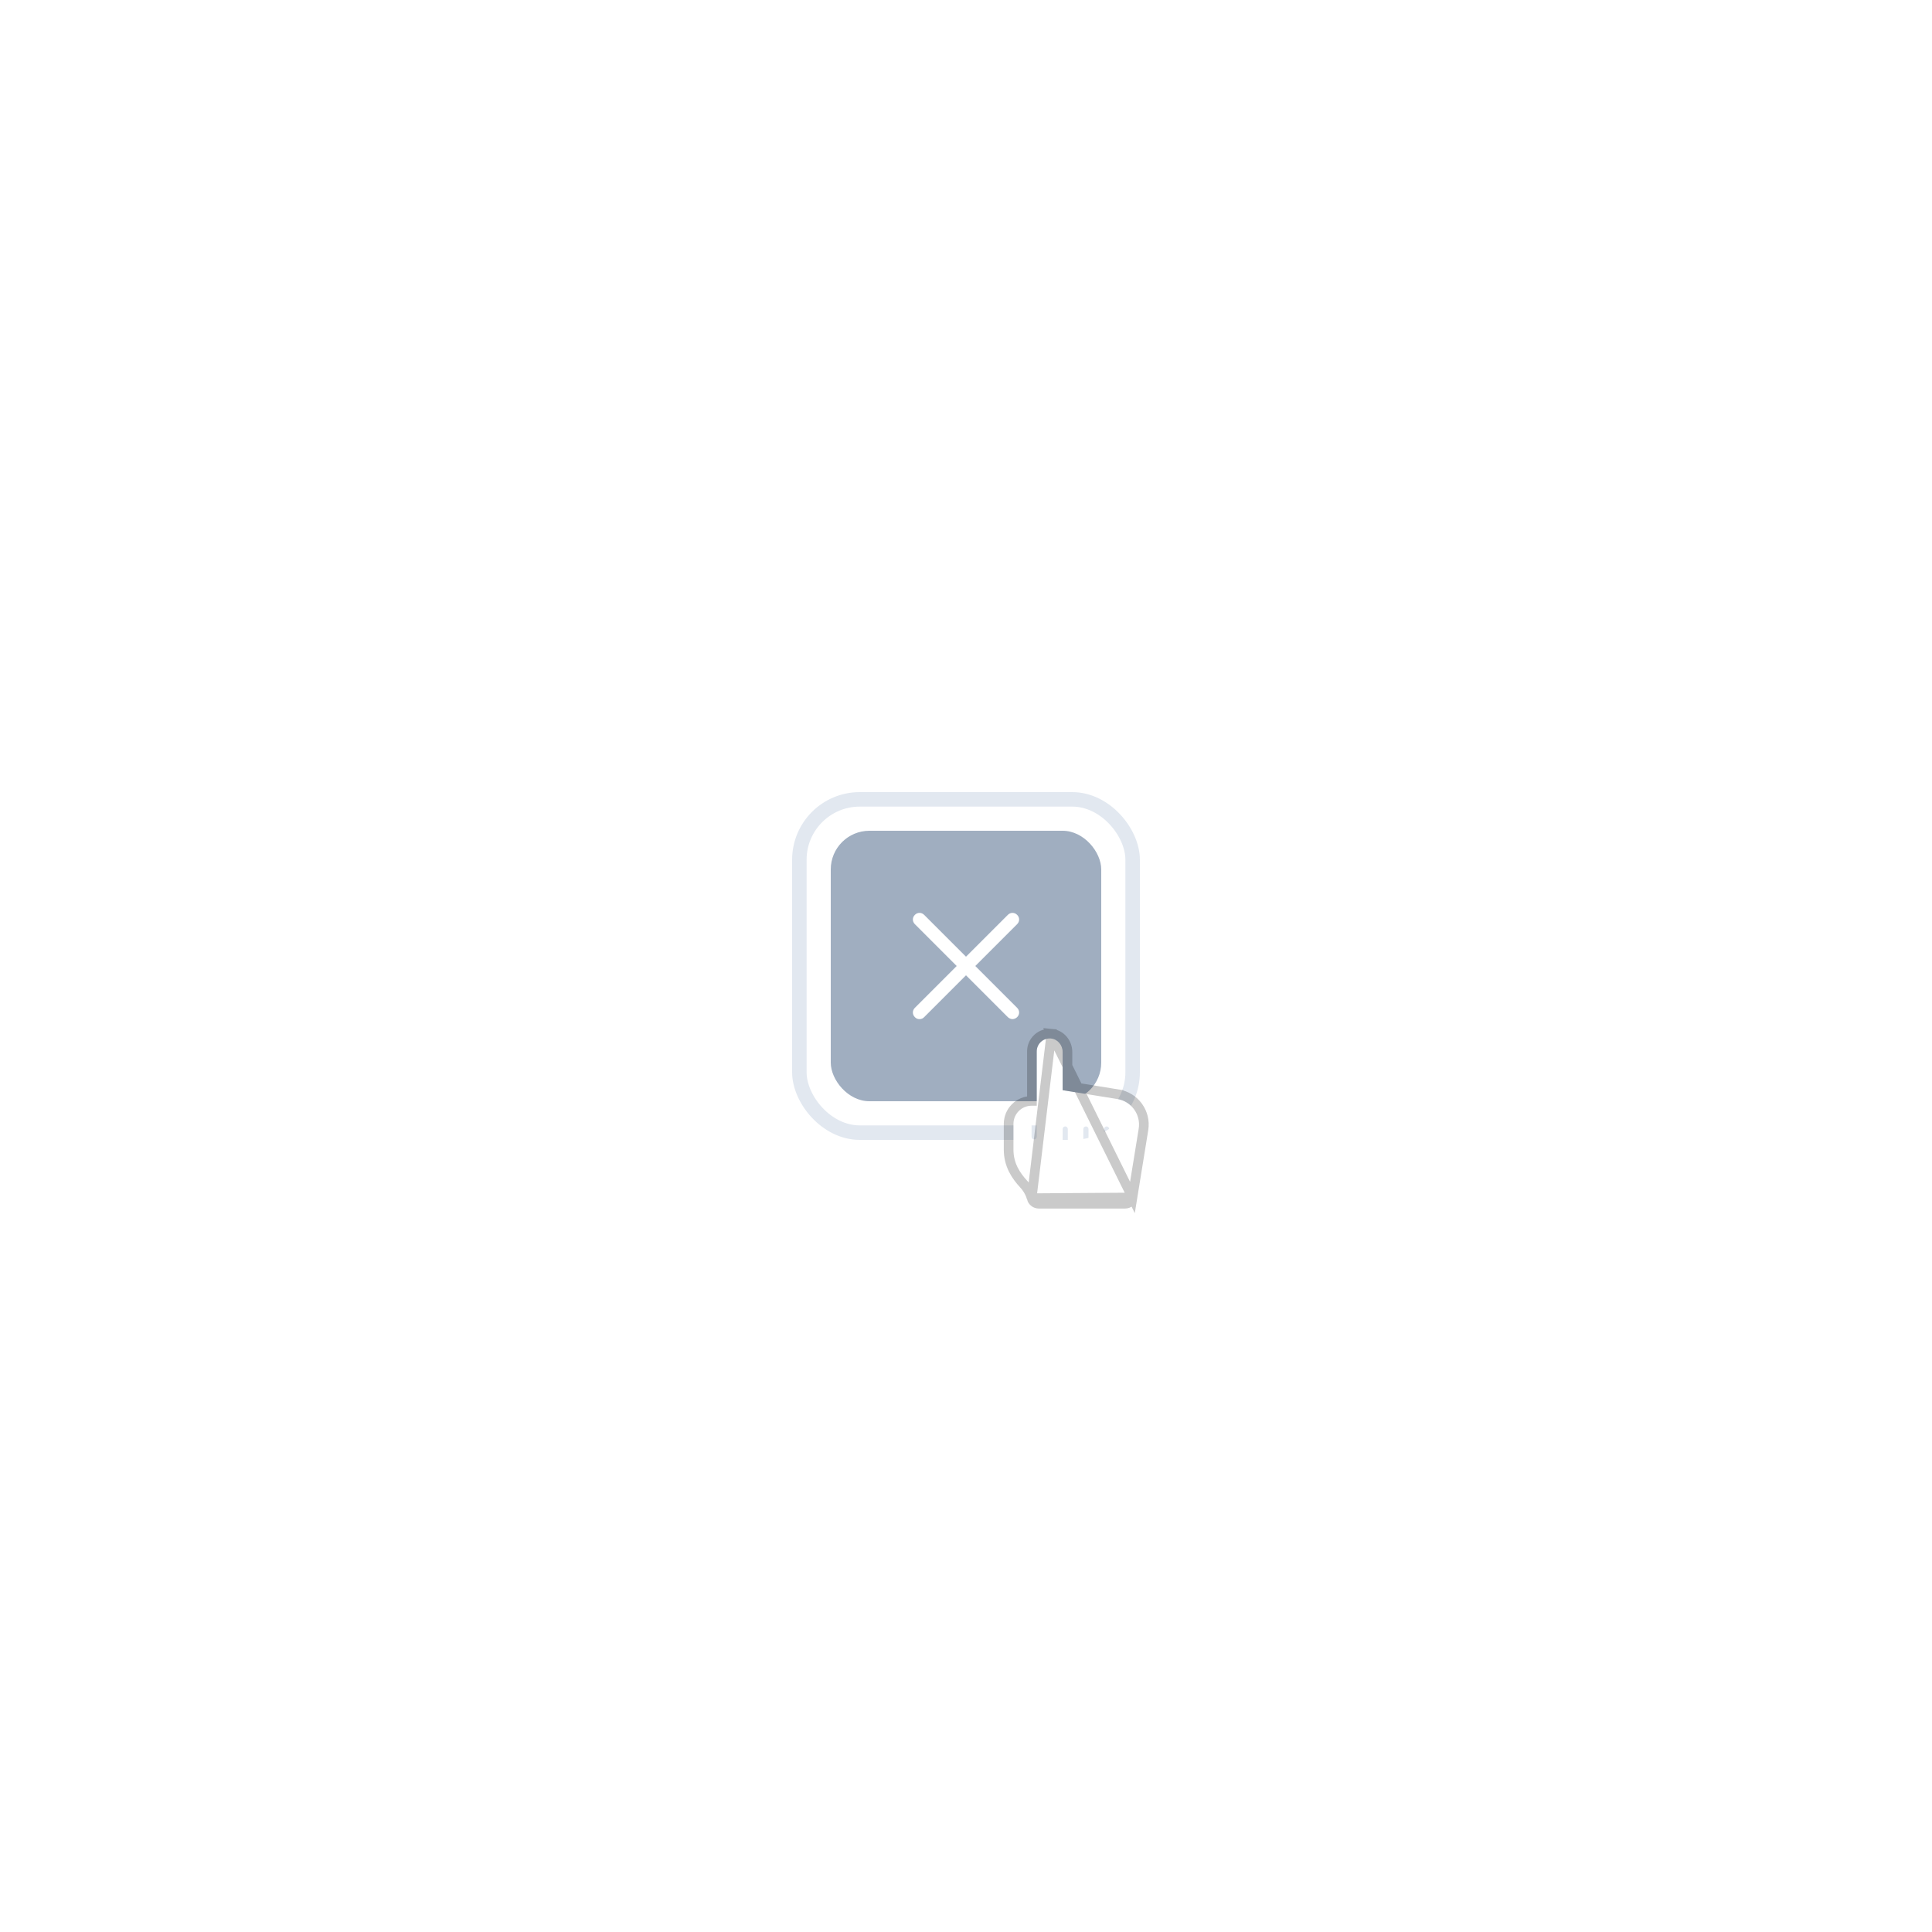<svg width="400" height="400" viewBox="0 0 400 400" fill="none" xmlns="http://www.w3.org/2000/svg">
<rect width="400" height="400" fill="white"/>
<rect x="165.5" y="165.5" width="69" height="69" rx="12.5" stroke="#E2E8F0" stroke-width="3"/>
<rect x="172" y="172" width="56" height="56" rx="8" fill="#A0AEC0"/>
<path d="M231.32 227.54L220.005 225.715V217.794C220.005 216.395 218.983 215.145 217.59 215.013C215.992 214.86 214.648 216.113 214.648 217.679V235.359C214.648 235.655 214.408 235.895 214.112 235.895C213.816 235.895 213.576 235.655 213.576 235.359V228.93C211.505 228.93 209.826 230.609 209.826 232.68V238.038C209.826 240.811 211.157 242.835 212.661 244.457C213.919 245.814 214.396 247.172 214.564 247.822C214.625 248.057 214.84 248.217 215.082 248.217H232.944C233.207 248.217 233.431 248.027 233.472 247.767L235.756 233.687C236.229 230.764 234.243 228.011 231.32 227.54ZM221.077 241.252C221.077 241.549 220.837 241.788 220.541 241.788C220.245 241.788 220.005 241.549 220.005 241.252V233.752C220.005 233.455 220.245 233.216 220.541 233.216C220.837 233.216 221.077 233.455 221.077 233.752V241.252ZM225.363 241.252C225.363 241.549 225.123 241.788 224.827 241.788C224.531 241.788 224.291 241.549 224.291 241.252V233.752C224.291 233.455 224.531 233.216 224.827 233.216C225.123 233.216 225.363 233.455 225.363 233.752V241.252ZM229.649 241.252C229.649 241.549 229.409 241.788 229.113 241.788C228.818 241.788 228.578 241.549 228.578 241.252V233.752C228.578 233.455 228.818 233.216 229.113 233.216C229.409 233.216 229.649 233.455 229.649 233.752V241.252Z" fill="white"/>
<path d="M213.596 248.072C213.457 247.536 213.044 246.341 211.928 245.137C210.344 243.428 208.826 241.171 208.826 238.038V232.68C208.826 230.057 210.953 227.93 213.576 227.93H213.648V217.679C213.648 215.529 215.494 213.808 217.684 214.017L213.596 248.072ZM213.596 248.072C213.775 248.765 214.402 249.217 215.082 249.217H232.944C233.697 249.217 234.339 248.671 234.46 247.928L213.596 248.072ZM234.46 247.927L236.743 233.847L236.743 233.847C237.305 230.379 234.948 227.112 231.479 226.553L231.32 227.54L231.479 226.553L221.005 224.864V217.794C221.005 215.938 219.647 214.204 217.685 214.017L234.46 247.927Z" stroke="black" stroke-opacity="0.21" stroke-width="2"/>
<path d="M210.588 189.413C210.038 188.863 209.212 188.863 208.662 189.413L200 198.075L191.337 189.413C190.787 188.863 189.963 188.863 189.413 189.413C188.863 189.963 188.863 190.787 189.413 191.337L198.075 200L189.413 208.662C188.863 209.212 188.863 210.038 189.413 210.588C189.688 210.863 189.962 211 190.375 211C190.787 211 191.062 210.863 191.337 210.588L200 201.925L208.662 210.588C208.937 210.863 209.35 211 209.625 211C209.9 211 210.313 210.863 210.588 210.588C211.138 210.038 211.138 209.212 210.588 208.662L201.925 200L210.588 191.337C211.138 190.787 211.138 189.963 210.588 189.413Z" fill="white"/>
</svg>
